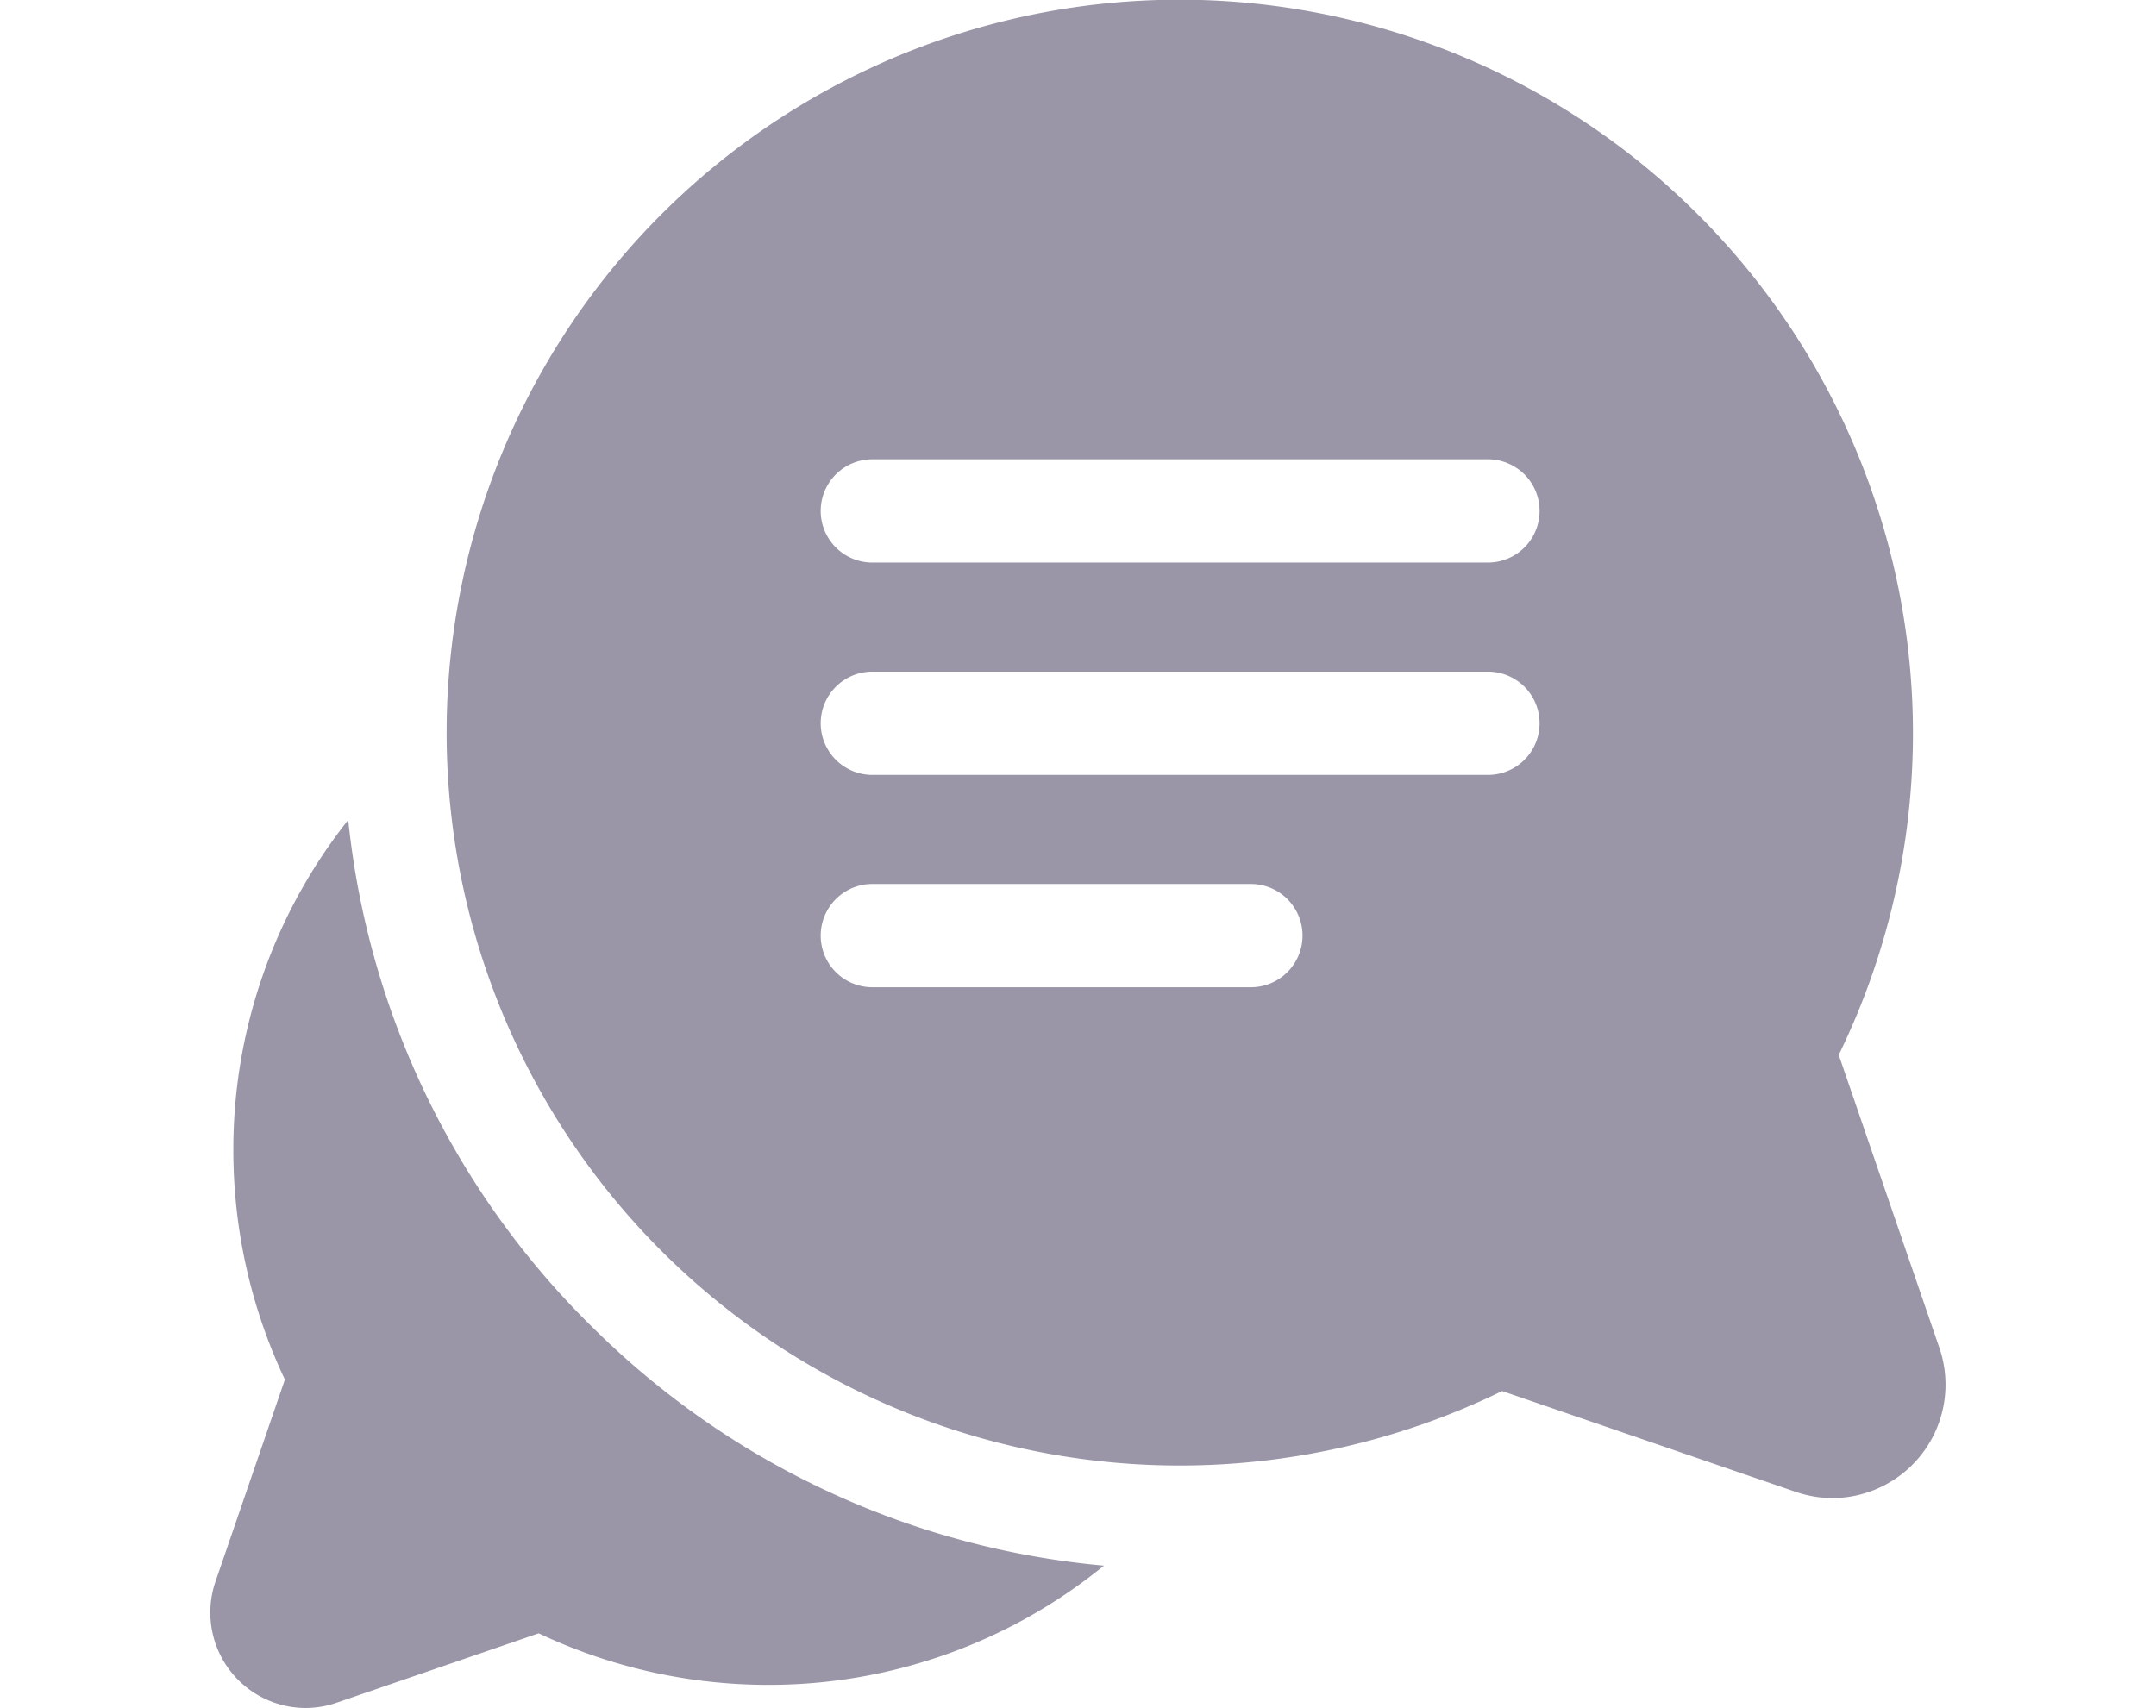 <svg id="conversation" xmlns="http://www.w3.org/2000/svg"  width="23.978" height="19px" viewBox="0 0 17.103 16.835">
  <g id="Group_160663" data-name="Group 160663" transform="translate(0 8.082)">
    <g id="Group_160662" data-name="Group 160662">
      <path id="Path_65226" data-name="Path 65226" d="M3.785,250.979a8.186,8.186,0,0,1-2.425-5.018,5.226,5.226,0,0,0-1.132,3.265,5.286,5.286,0,0,0,.508,2.251l-.684,1.991a.941.941,0,0,0,.886,1.246.947.947,0,0,0,.308-.052l1.991-.684a5.286,5.286,0,0,0,2.251.508,5.228,5.228,0,0,0,3.319-1.175A8.194,8.194,0,0,1,3.785,250.979Z" transform="translate(0 -245.961)" fill="#9a95a7"/>
    </g>
  </g>
  <g id="Group_160665" data-name="Group 160665" transform="translate(2.333)">
    <g id="Group_160664" data-name="Group 160664">
      <path id="Path_65227" data-name="Path 65227" d="M84.55,17.3l-.993-2.891a7.232,7.232,0,0,0-6.374-10.4,7.224,7.224,0,1,0-.117,14.447h.011a7.247,7.247,0,0,0,3.163-.734l2.891.993a1.125,1.125,0,0,0,.366.062A1.118,1.118,0,0,0,84.55,17.3Zm-6.786-3.558h-3.73a.509.509,0,1,1,0-1.018h3.73a.509.509,0,0,1,0,1.018ZM80.1,11.649H74.034a.509.509,0,1,1,0-1.018H80.1a.509.509,0,0,1,0,1.018Zm0-2.093H74.034a.509.509,0,1,1,0-1.018H80.1a.509.509,0,0,1,0,1.018Z" transform="translate(-69.842 -4.011)" fill="#9a95a7"/>
    </g>
  </g>
</svg>
